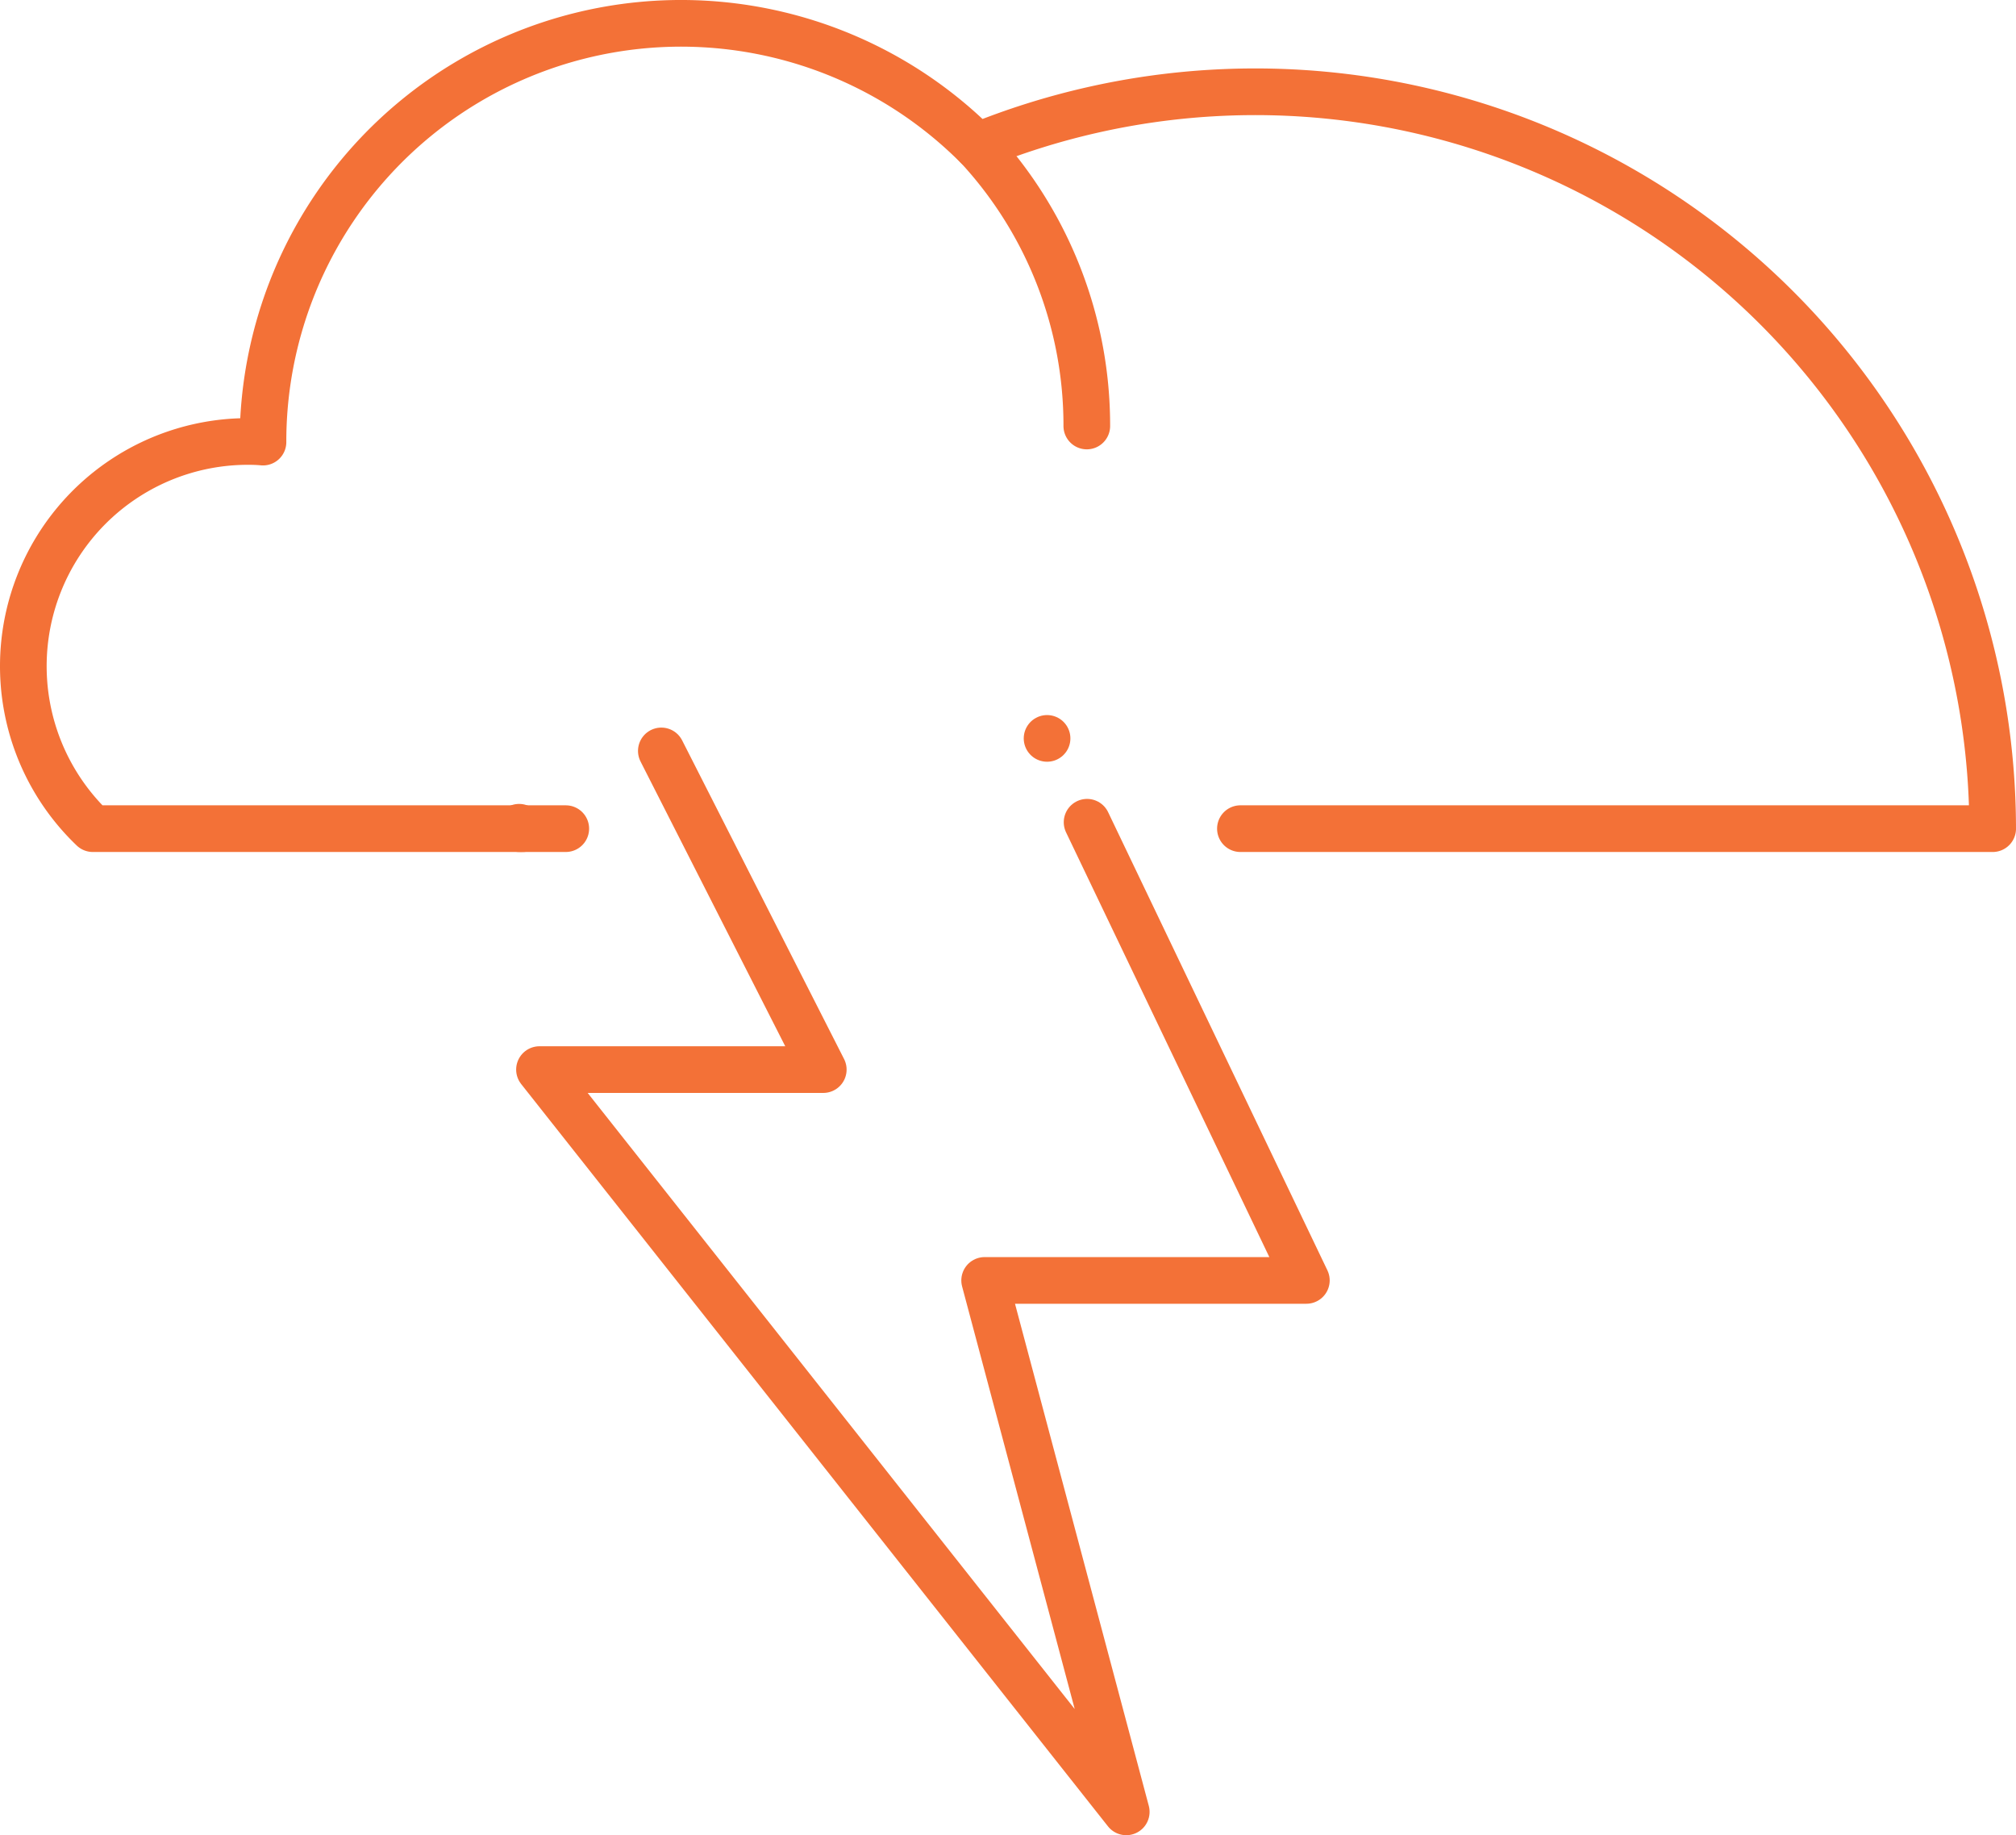 <svg xmlns="http://www.w3.org/2000/svg" xmlns:xlink="http://www.w3.org/1999/xlink" width="129.63" height="117.976" viewBox="0 0 129.63 117.976">
  <defs>
    <clipPath id="clip-path">
      <rect id="Rectangle_498" data-name="Rectangle 498" width="129.63" height="117.976" fill="none" stroke="#f37137" stroke-width="1"/>
    </clipPath>
  </defs>
  <g id="Group_495" data-name="Group 495" clip-path="url(#clip-path)">
    <path id="Path_257" data-name="Path 257" d="M33.38,53.27H5.97a14.443,14.443,0,0,1,9.97-24.89c.33,0,.65.01.97.04v-.04A26.884,26.884,0,0,1,62.83,9.4a47.42,47.42,0,0,1,65.3,43.87H79.76" fill="none" stroke="#f37137" stroke-linecap="round" stroke-linejoin="round" stroke-width="3"/>
    <path id="Path_258" data-name="Path 258" d="M33.62,53.27h-.24v-.09Z" fill="none" stroke="#f37137" stroke-linecap="round" stroke-linejoin="round" stroke-width="3"/>
    <line id="Line_8" data-name="Line 8" x2="2.76" transform="translate(33.62 53.27)" fill="none" stroke="#f37137" stroke-linecap="round" stroke-linejoin="round" stroke-width="3"/>
    <path id="Path_259" data-name="Path 259" d="M42.524,48.273,52.937,68.759H34.689l37.73,47.717L63.313,82.312H84L69.9,52.858" fill="none" stroke="#f37137" stroke-linecap="round" stroke-linejoin="round" stroke-width="3"/>
    <path id="Path_260" data-name="Path 260" d="M62.771,9.328a26.385,26.385,0,0,1,7.111,18.057" fill="none" stroke="#f37137" stroke-linecap="round" stroke-linejoin="round" stroke-width="3"/>
    <line id="Line_9" data-name="Line 9" transform="translate(67.327 47.468)" fill="none" stroke="#f37137" stroke-linecap="round" stroke-linejoin="round" stroke-width="3"/>
  </g>
</svg>
